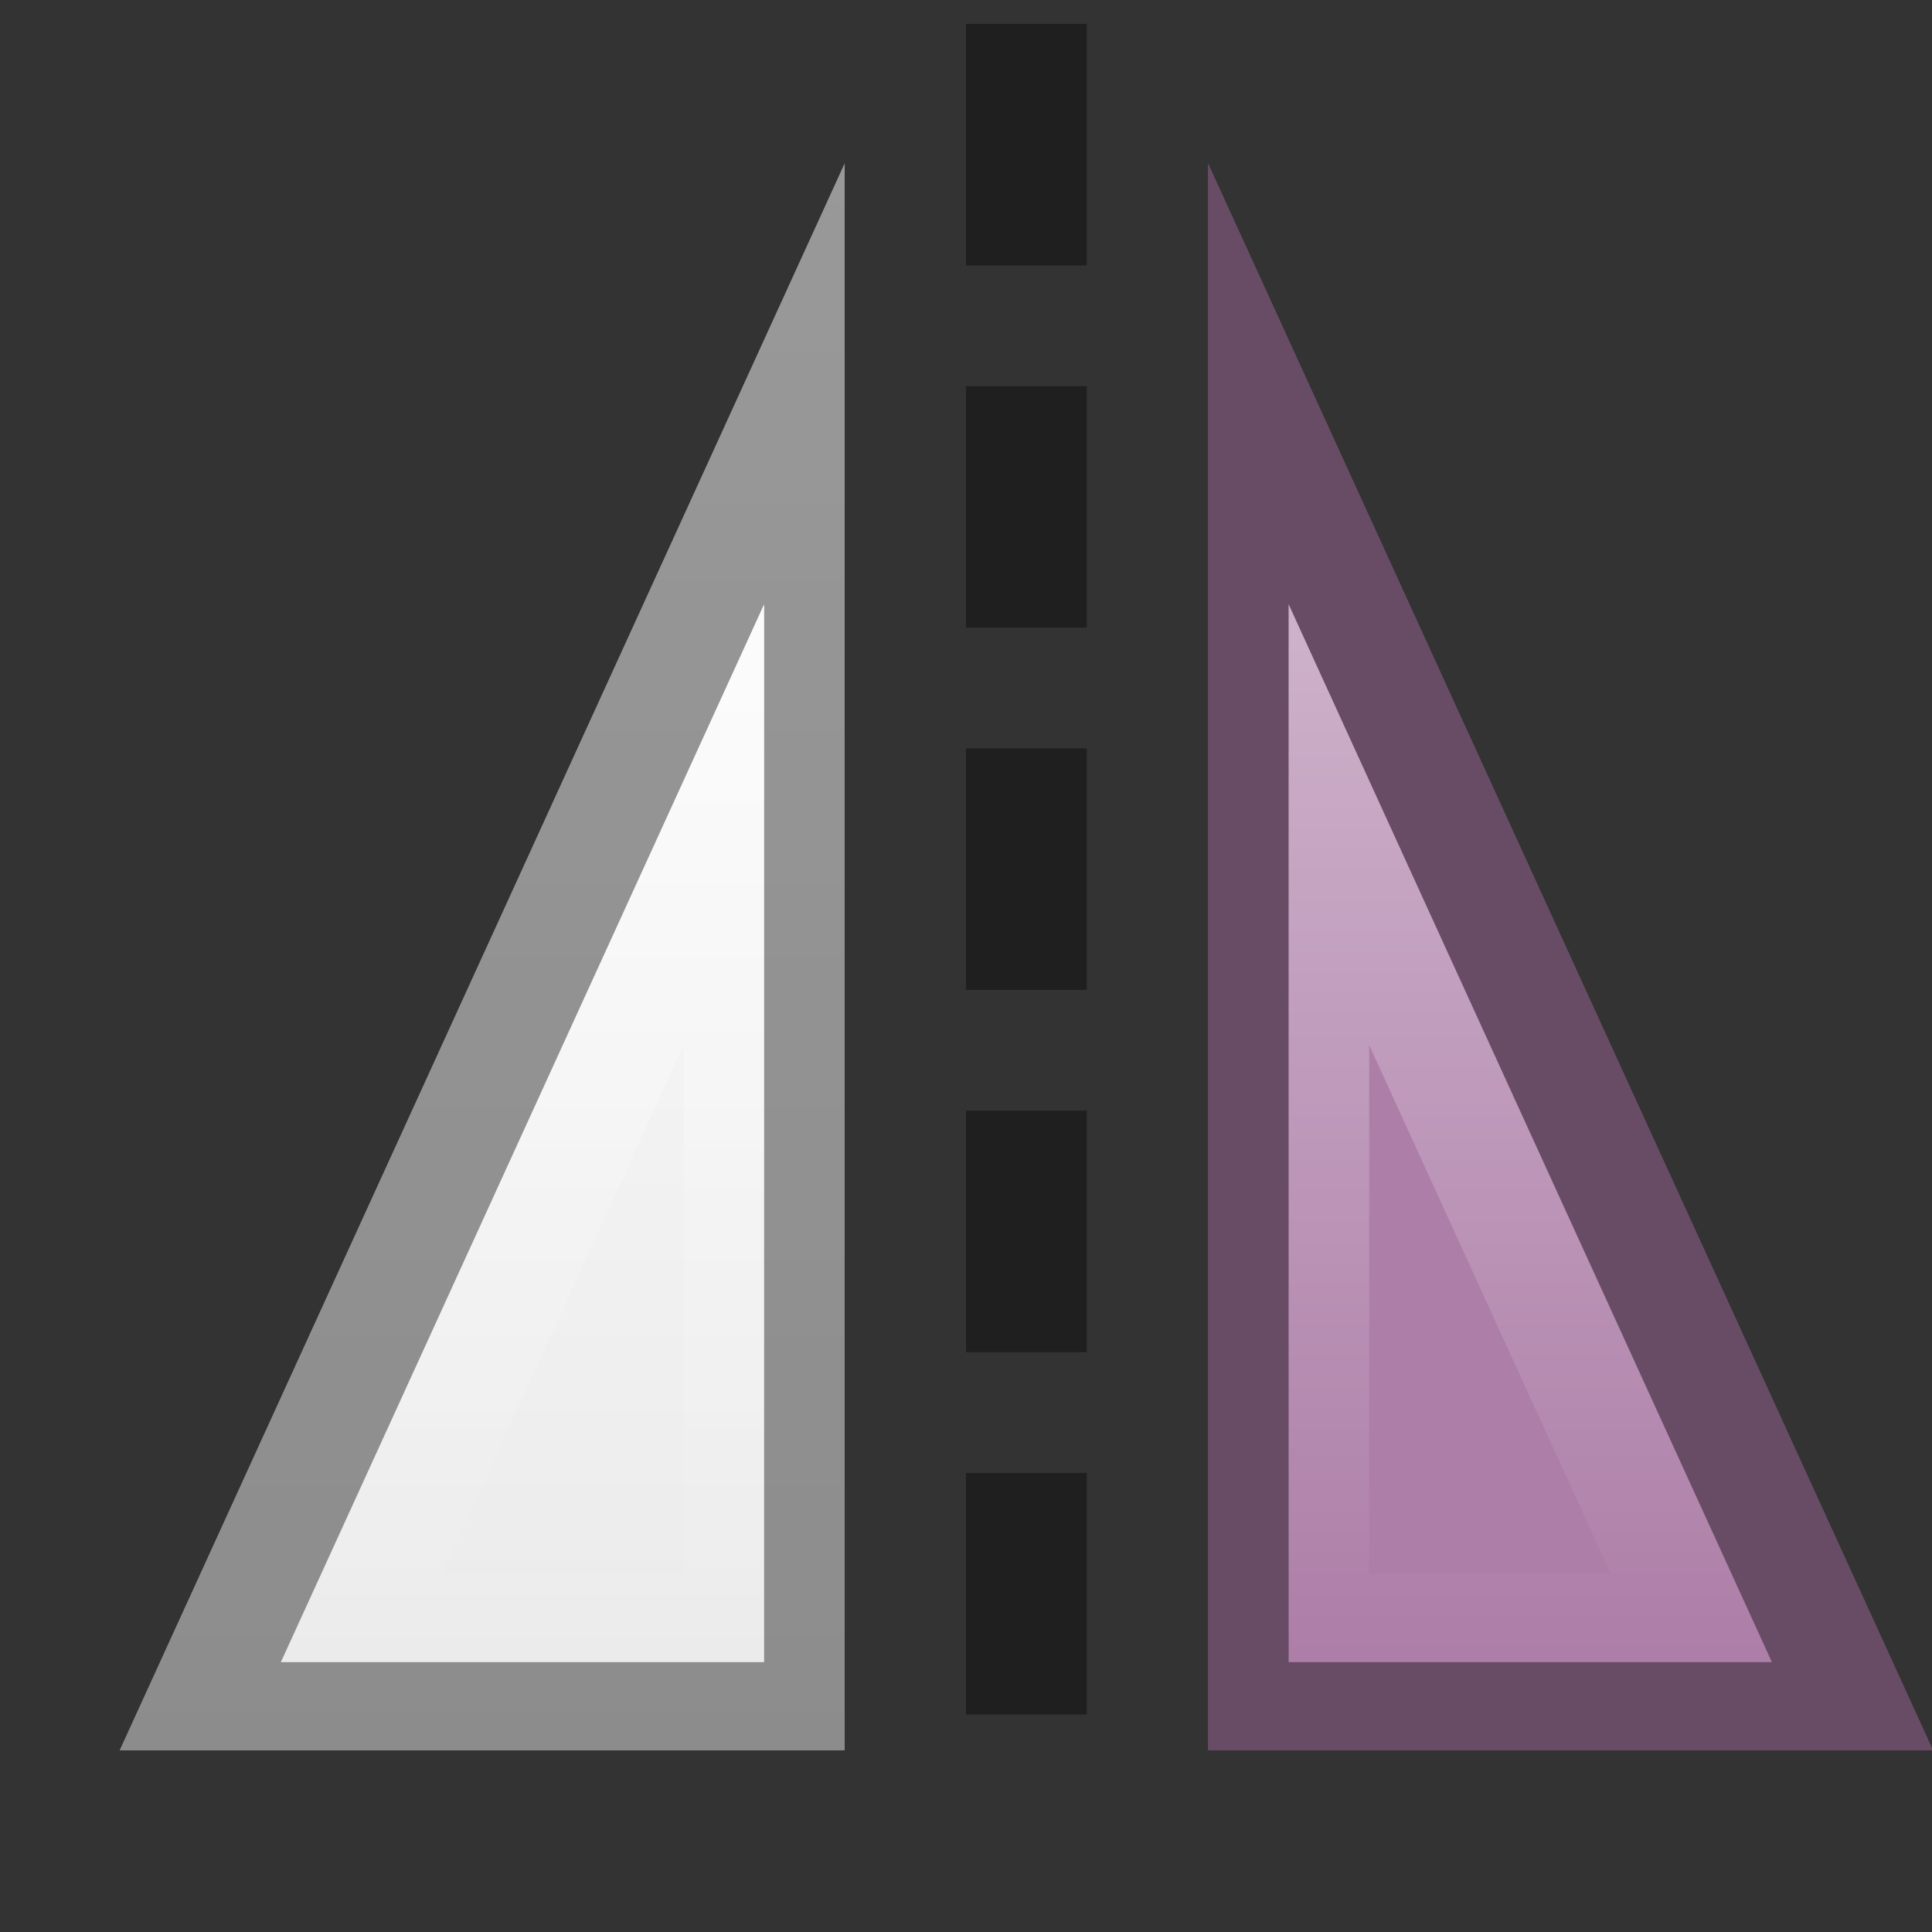<svg height="16" width="16" xmlns="http://www.w3.org/2000/svg" xmlns:xlink="http://www.w3.org/1999/xlink"><rect width="100%" height="100%" fill="#333333" stroke="none"/><linearGradient id="a" gradientUnits="userSpaceOnUse" x1="18" x2="18" y1="8" y2="20"><stop offset="0" stop-color="#fff"/><stop offset="1" stop-color="#fff" stop-opacity="0"/></linearGradient><linearGradient id="b" gradientUnits="userSpaceOnUse" x1="17" x2="17" y1="3" y2="21"><stop offset="0" stop-color="#fff"/><stop offset="1" stop-color="#eaeaea"/></linearGradient><g transform="translate(0 -1036.362)"><path d="m8.5 1037.06v14.605" fill="none" opacity=".4" stroke="#000" stroke-dasharray="1 2" stroke-linecap="square"/><g transform="matrix(.667 0 0 .73 .667 1035.527)"><path d="m14 3v18h9z" fill="#ad7ea8"/><path d="m14 3v18h9zm1 5 6 12h-6z" opacity=".4"/><path d="m15 8v12h6zm1 5 3 6h-3z" fill="url(#a)" opacity=".4"/></g><path d="m14 3v18h9z" fill="url(#b)" transform="matrix(-.667 0 0 .73 16.333 1035.527)"/><path d="m14 3v18h9zm1 5 6 12h-6z" opacity=".4" transform="matrix(-.667 0 0 .73 16.333 1035.527)"/><path d="m15 8v12h6zm1 5 3 6h-3z" fill="url(#a)" opacity=".4" transform="matrix(-.667 0 0 .73 16.333 1035.527)"/></g></svg>